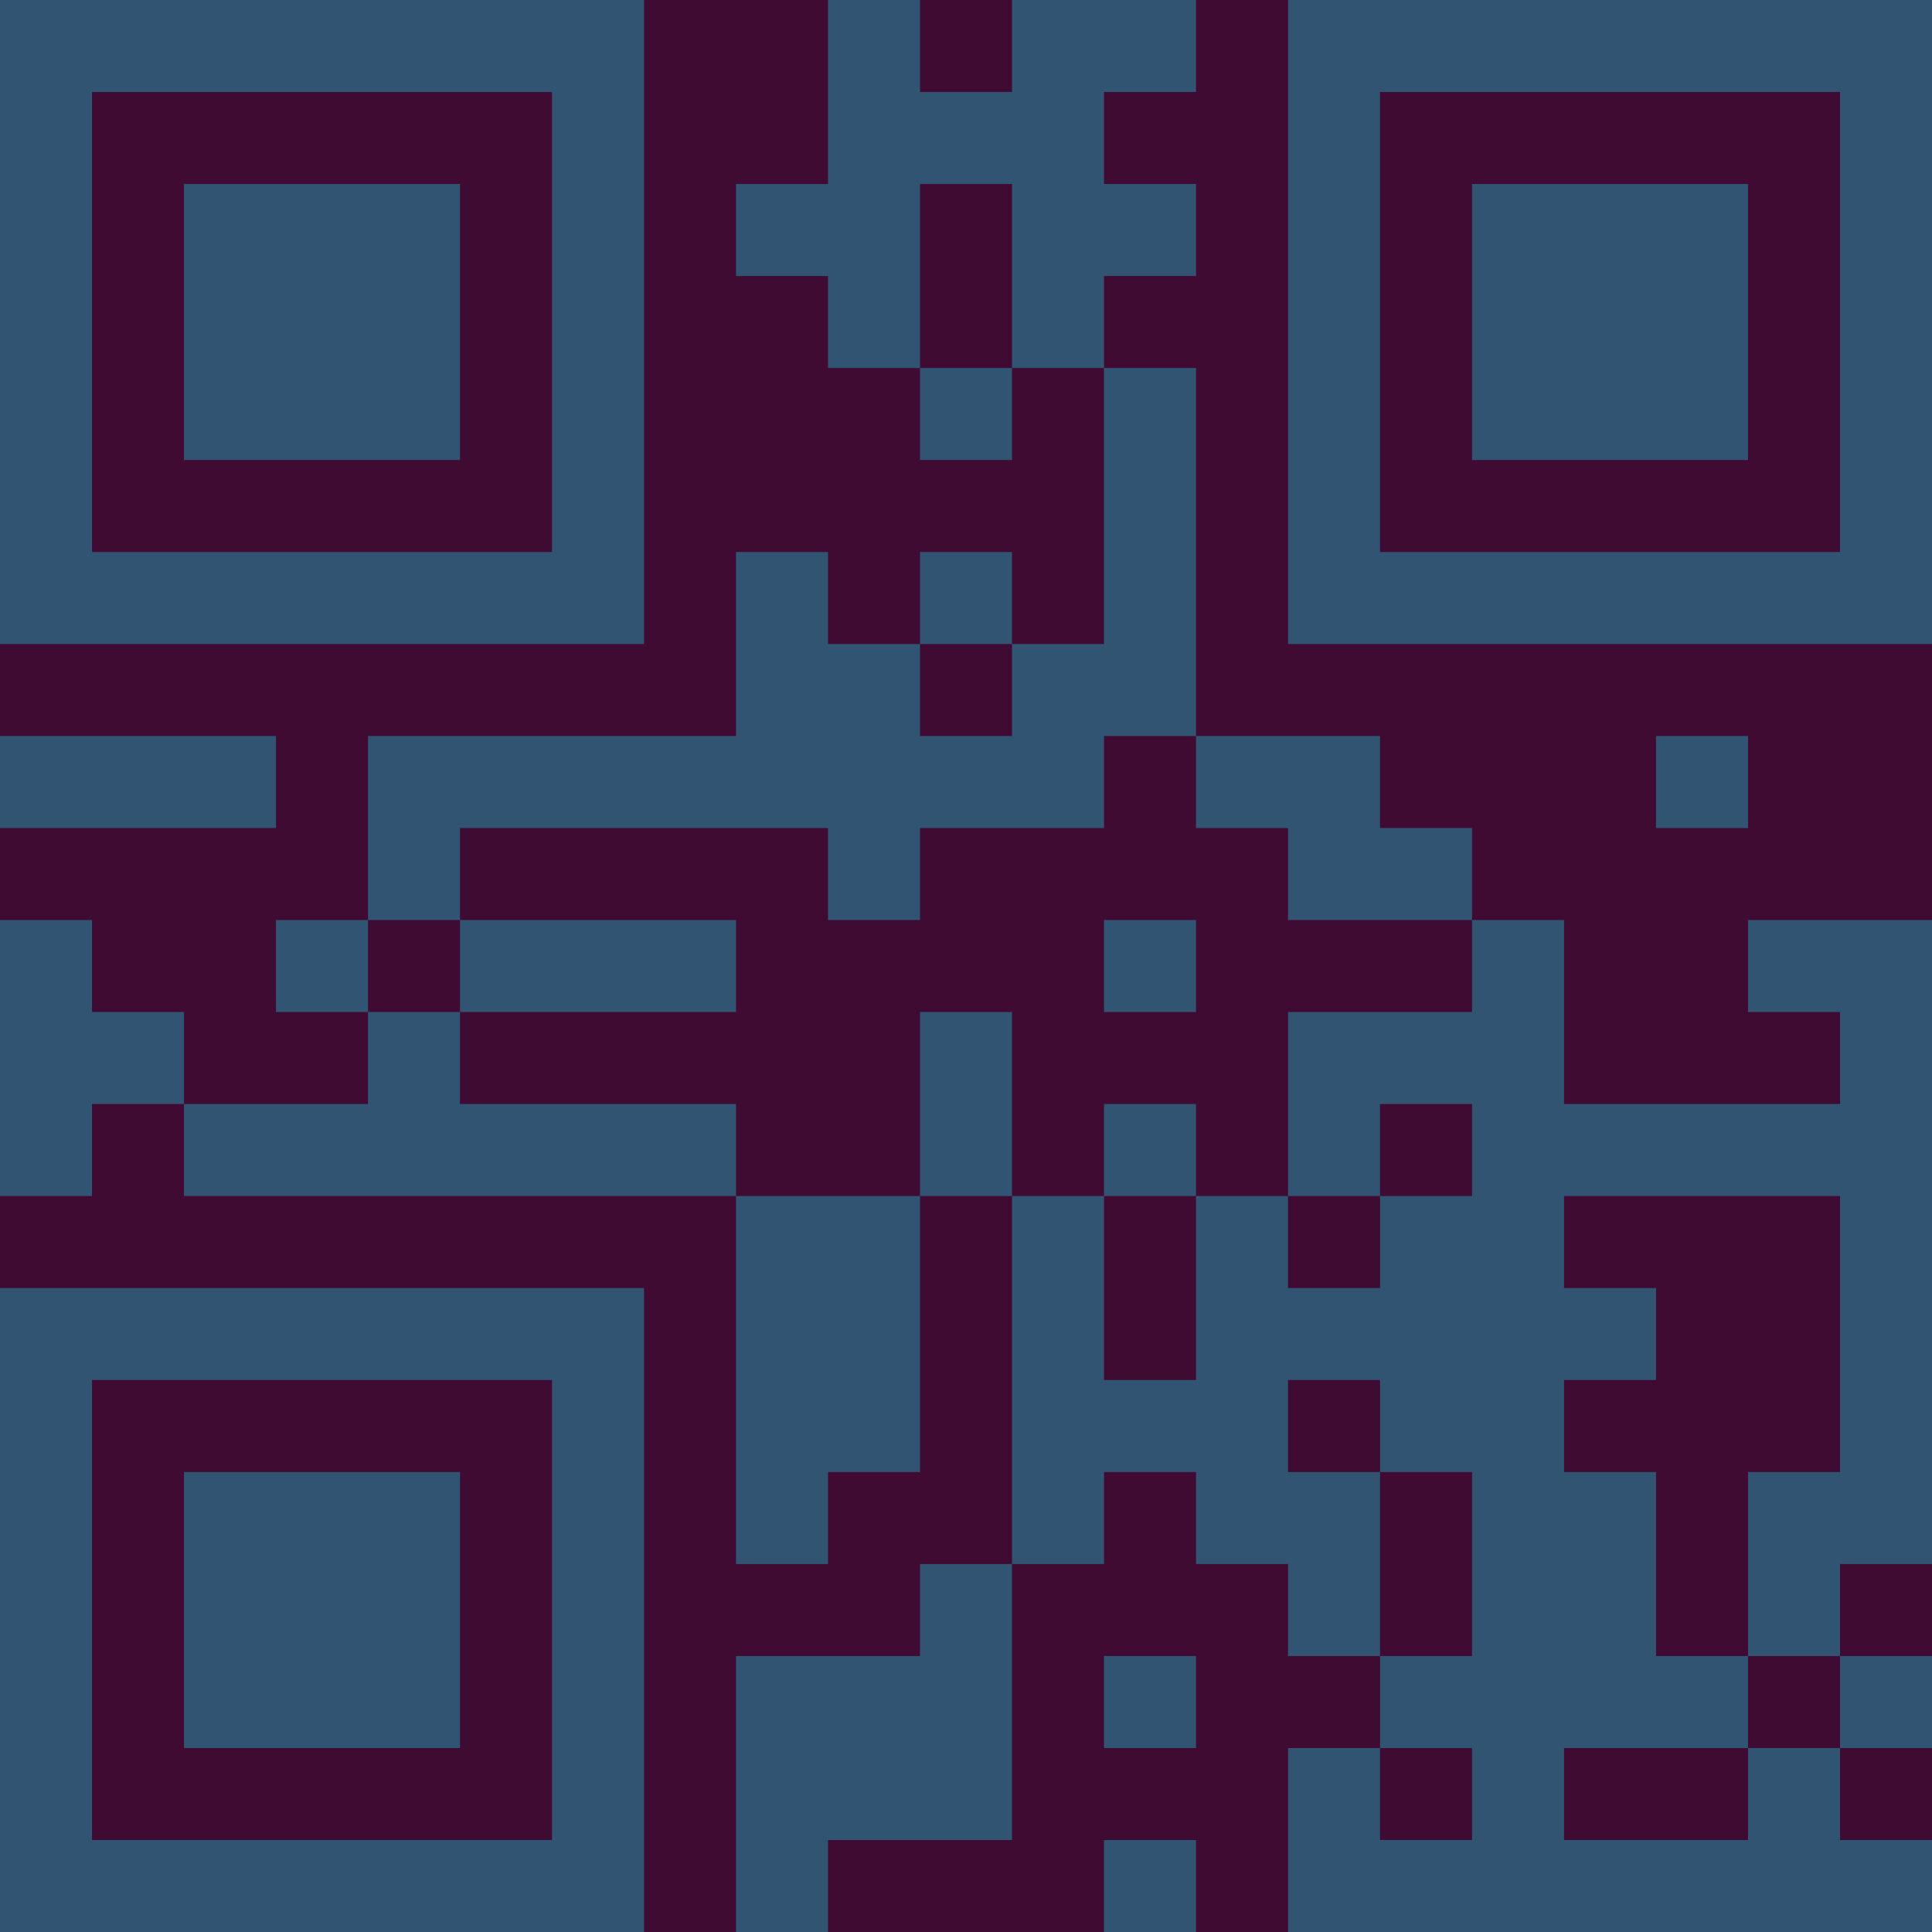 <?xml version="1.0" encoding="UTF-8"?>
<svg xmlns="http://www.w3.org/2000/svg" version="1.1" width="300" height="300" viewBox="0 0 300 300"><rect x="0" y="0" width="300" height="300" fill="#3f0b33"/><g transform="scale(14.286)"><g transform="translate(0,0)"><path fill-rule="evenodd" d="M9 0L9 2L8 2L8 3L9 3L9 4L10 4L10 5L11 5L11 4L12 4L12 7L11 7L11 6L10 6L10 7L9 7L9 6L8 6L8 8L4 8L4 10L3 10L3 11L4 11L4 12L2 12L2 11L1 11L1 10L0 10L0 13L1 13L1 12L2 12L2 13L8 13L8 17L9 17L9 16L10 16L10 13L11 13L11 17L10 17L10 18L8 18L8 21L9 21L9 20L11 20L11 17L12 17L12 16L13 16L13 17L14 17L14 18L15 18L15 19L14 19L14 21L21 21L21 20L20 20L20 19L21 19L21 18L20 18L20 17L21 17L21 10L19 10L19 11L20 11L20 12L17 12L17 10L16 10L16 9L15 9L15 8L13 8L13 4L12 4L12 3L13 3L13 2L12 2L12 1L13 1L13 0L11 0L11 1L10 1L10 0ZM10 2L10 4L11 4L11 2ZM10 7L10 8L11 8L11 7ZM0 8L0 9L3 9L3 8ZM12 8L12 9L10 9L10 10L9 10L9 9L5 9L5 10L4 10L4 11L5 11L5 12L8 12L8 13L10 13L10 11L11 11L11 13L12 13L12 15L13 15L13 13L14 13L14 14L15 14L15 13L16 13L16 12L15 12L15 13L14 13L14 11L16 11L16 10L14 10L14 9L13 9L13 8ZM18 8L18 9L19 9L19 8ZM5 10L5 11L8 11L8 10ZM12 10L12 11L13 11L13 10ZM12 12L12 13L13 13L13 12ZM17 13L17 14L18 14L18 15L17 15L17 16L18 16L18 18L19 18L19 19L17 19L17 20L19 20L19 19L20 19L20 18L19 18L19 16L20 16L20 13ZM14 15L14 16L15 16L15 18L16 18L16 16L15 16L15 15ZM12 18L12 19L13 19L13 18ZM15 19L15 20L16 20L16 19ZM12 20L12 21L13 21L13 20ZM0 0L0 7L7 7L7 0ZM1 1L1 6L6 6L6 1ZM2 2L2 5L5 5L5 2ZM14 0L14 7L21 7L21 0ZM15 1L15 6L20 6L20 1ZM16 2L16 5L19 5L19 2ZM0 14L0 21L7 21L7 14ZM1 15L1 20L6 20L6 15ZM2 16L2 19L5 19L5 16Z" fill="#315473"/></g></g></svg>
